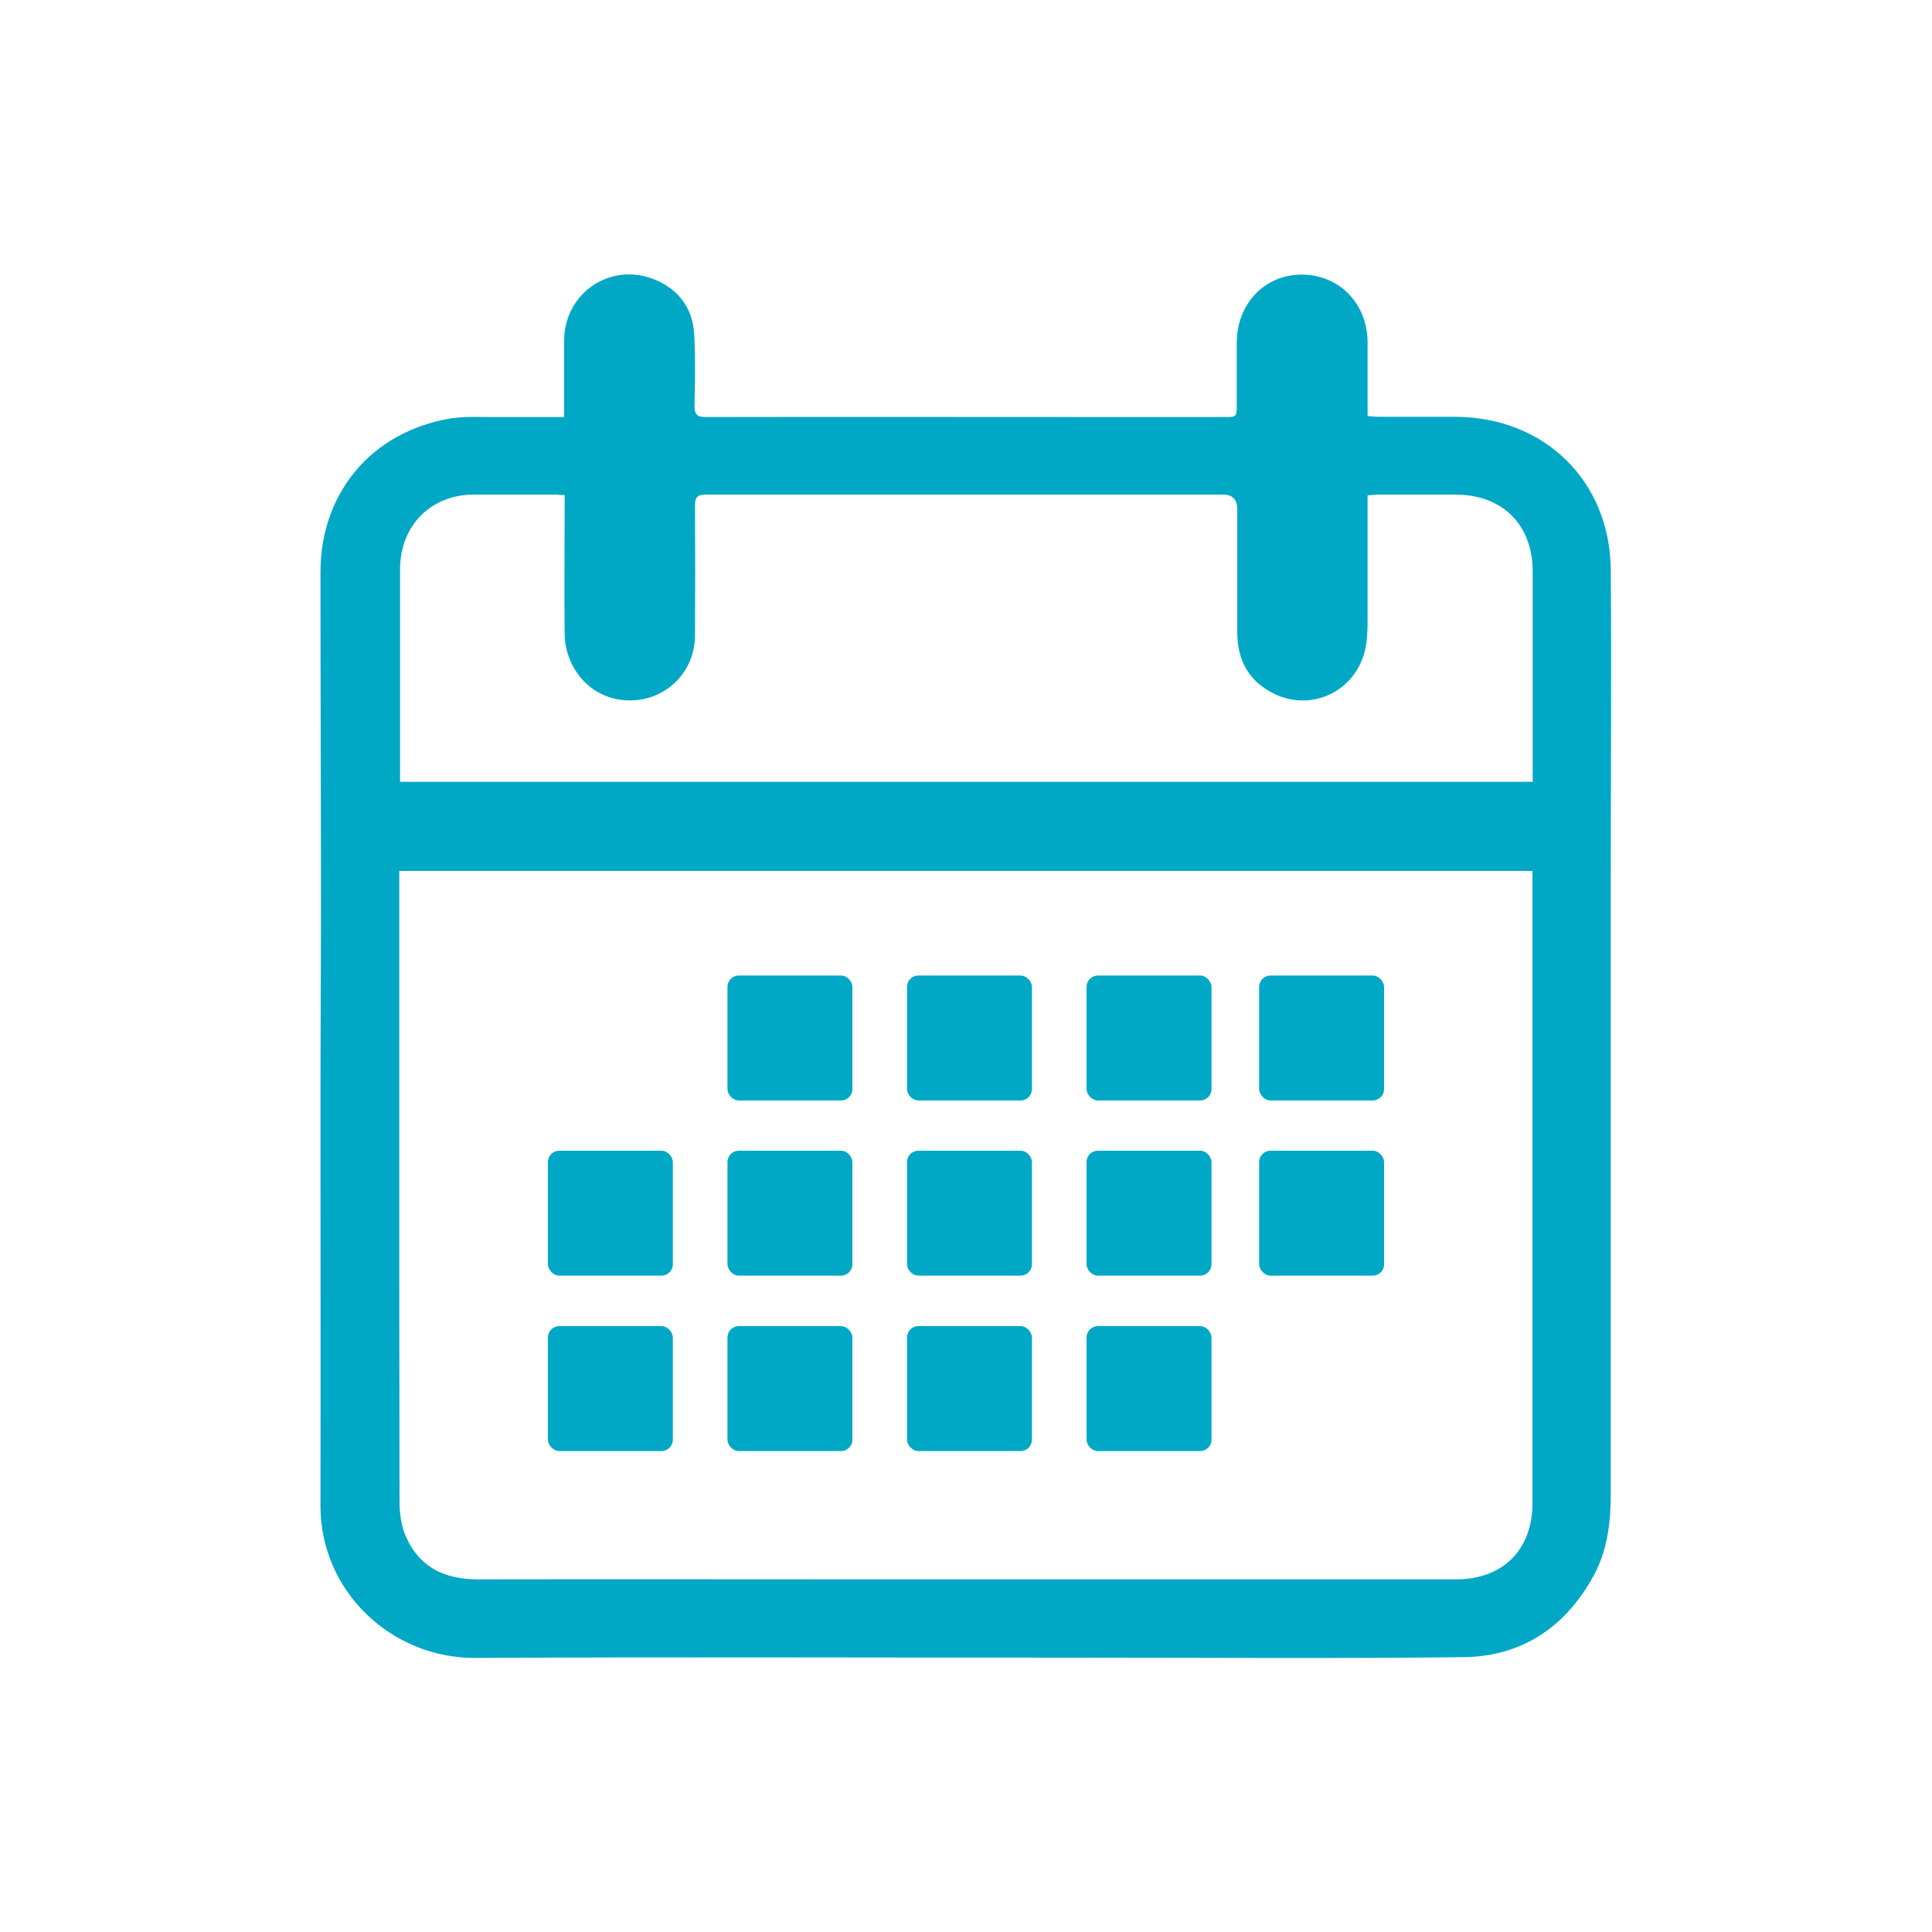<svg xmlns="http://www.w3.org/2000/svg" id="Layer_1" data-name="Layer 1" viewBox="0 0 75 75">
  <path d="m21.9,16.18c0-1.04,0-2.01,0-2.98.02-1.84,1.81-3.04,3.51-2.35.93.38,1.48,1.11,1.54,2.12.05.92.03,1.85.01,2.77,0,.35.09.45.45.45,5.31-.01,10.61,0,15.92,0,1.4,0,2.79,0,4.19,0,.49,0,.49,0,.49-.51,0-.78,0-1.56,0-2.35-.01-1.52,1.07-2.67,2.52-2.67,1.46,0,2.56,1.13,2.56,2.64,0,.93,0,1.87,0,2.85.15.01.29.03.42.03,1,0,2,0,3,0,3.45.02,5.99,2.49,6.02,5.94.03,3.94,0,7.87,0,11.81,0,2.13,0,4.25,0,6.38,0,5.88,0,11.77,0,17.65,0,1.12-.12,2.2-.66,3.2-1.09,1.99-2.77,3.14-5.04,3.17-4.97.06-9.95.02-14.92.02-7.82,0-15.63-.03-23.45.01-3.28.02-6.03-2.6-6.02-5.92.01-5.22,0-10.44,0-15.65,0-2.55.02-5.1.02-7.65,0-4.31-.02-8.61-.02-12.92,0-3.08,1.97-5.44,5.01-5.97.54-.09,1.1-.06,1.65-.06.91,0,1.82,0,2.78,0Zm-6.4,17.63c0,.18,0,.31,0,.45,0,3.42,0,6.84,0,10.26,0,4.59,0,9.18.01,13.77,0,.45.06.93.24,1.34.52,1.21,1.51,1.68,2.8,1.68,5-.01,10,0,14.99,0,6.02,0,12.05,0,18.07,0,1.64,0,3.28,0,4.92,0,1.81,0,2.96-1.15,2.96-2.95,0-8.05,0-16.1,0-24.15,0-.12,0-.25,0-.4H15.5Zm44-3.46c0-.18,0-.3,0-.43,0-2.58,0-5.15,0-7.73,0-1.81-1.16-2.98-2.98-2.99-1,0-2,0-3,0-.13,0-.27.02-.43.03,0,1.63,0,3.21,0,4.8,0,.43-.01.88-.12,1.29-.41,1.53-2.04,2.3-3.47,1.63-1-.47-1.47-1.3-1.47-2.41,0-1.59,0-3.18,0-4.77q0-.57-.55-.57c-6.69,0-13.38,0-20.07,0-.34,0-.43.1-.43.43.01,1.68.01,3.35,0,5.03,0,1.43-1.13,2.54-2.54,2.53-1.59-.01-2.51-1.35-2.52-2.57-.02-1.67,0-3.33,0-5,0-.12,0-.25,0-.4-.15,0-.26-.02-.37-.02-1.05,0-2.1,0-3.15,0-1.68,0-2.87,1.21-2.87,2.9,0,2.6,0,5.2,0,7.81,0,.14,0,.27,0,.44h44Z" fill="#00A8C6"/>
  <g>
    <rect x="21.27" y="51.48" width="4.85" height="4.85" rx=".44" ry=".44" fill="#00A8C6"/>
    <rect x="28.24" y="51.48" width="4.85" height="4.85" rx=".44" ry=".44" fill="#00A8C6"/>
    <rect x="35.21" y="51.48" width="4.85" height="4.85" rx=".44" ry=".44" fill="#00A8C6"/>
    <rect x="21.27" y="44.67" width="4.85" height="4.85" rx=".44" ry=".44" fill="#00A8C6"/>
    <rect x="28.24" y="44.67" width="4.85" height="4.85" rx=".44" ry=".44" fill="#00A8C6"/>
    <rect x="35.21" y="44.67" width="4.85" height="4.85" rx=".44" ry=".44" fill="#00A8C6"/>
    <rect x="28.24" y="37.87" width="4.85" height="4.85" rx=".44" ry=".44" fill="#00A8C6"/>
    <rect x="35.21" y="37.87" width="4.85" height="4.85" rx=".44" ry=".44" fill="#00A8C6"/>
    <rect x="42.18" y="37.87" width="4.85" height="4.85" rx=".44" ry=".44" fill="#00A8C6"/>
    <rect x="42.18" y="44.67" width="4.85" height="4.85" rx=".44" ry=".44" fill="#00A8C6"/>
    <rect x="48.88" y="37.87" width="4.85" height="4.85" rx=".44" ry=".44" fill="#00A8C6"/>
    <rect x="48.88" y="44.67" width="4.85" height="4.85" rx=".44" ry=".44" fill="#00A8C6"/>
    <rect x="42.18" y="51.48" width="4.85" height="4.85" rx=".44" ry=".44" fill="#00A8C6"/>
  </g>
</svg>
